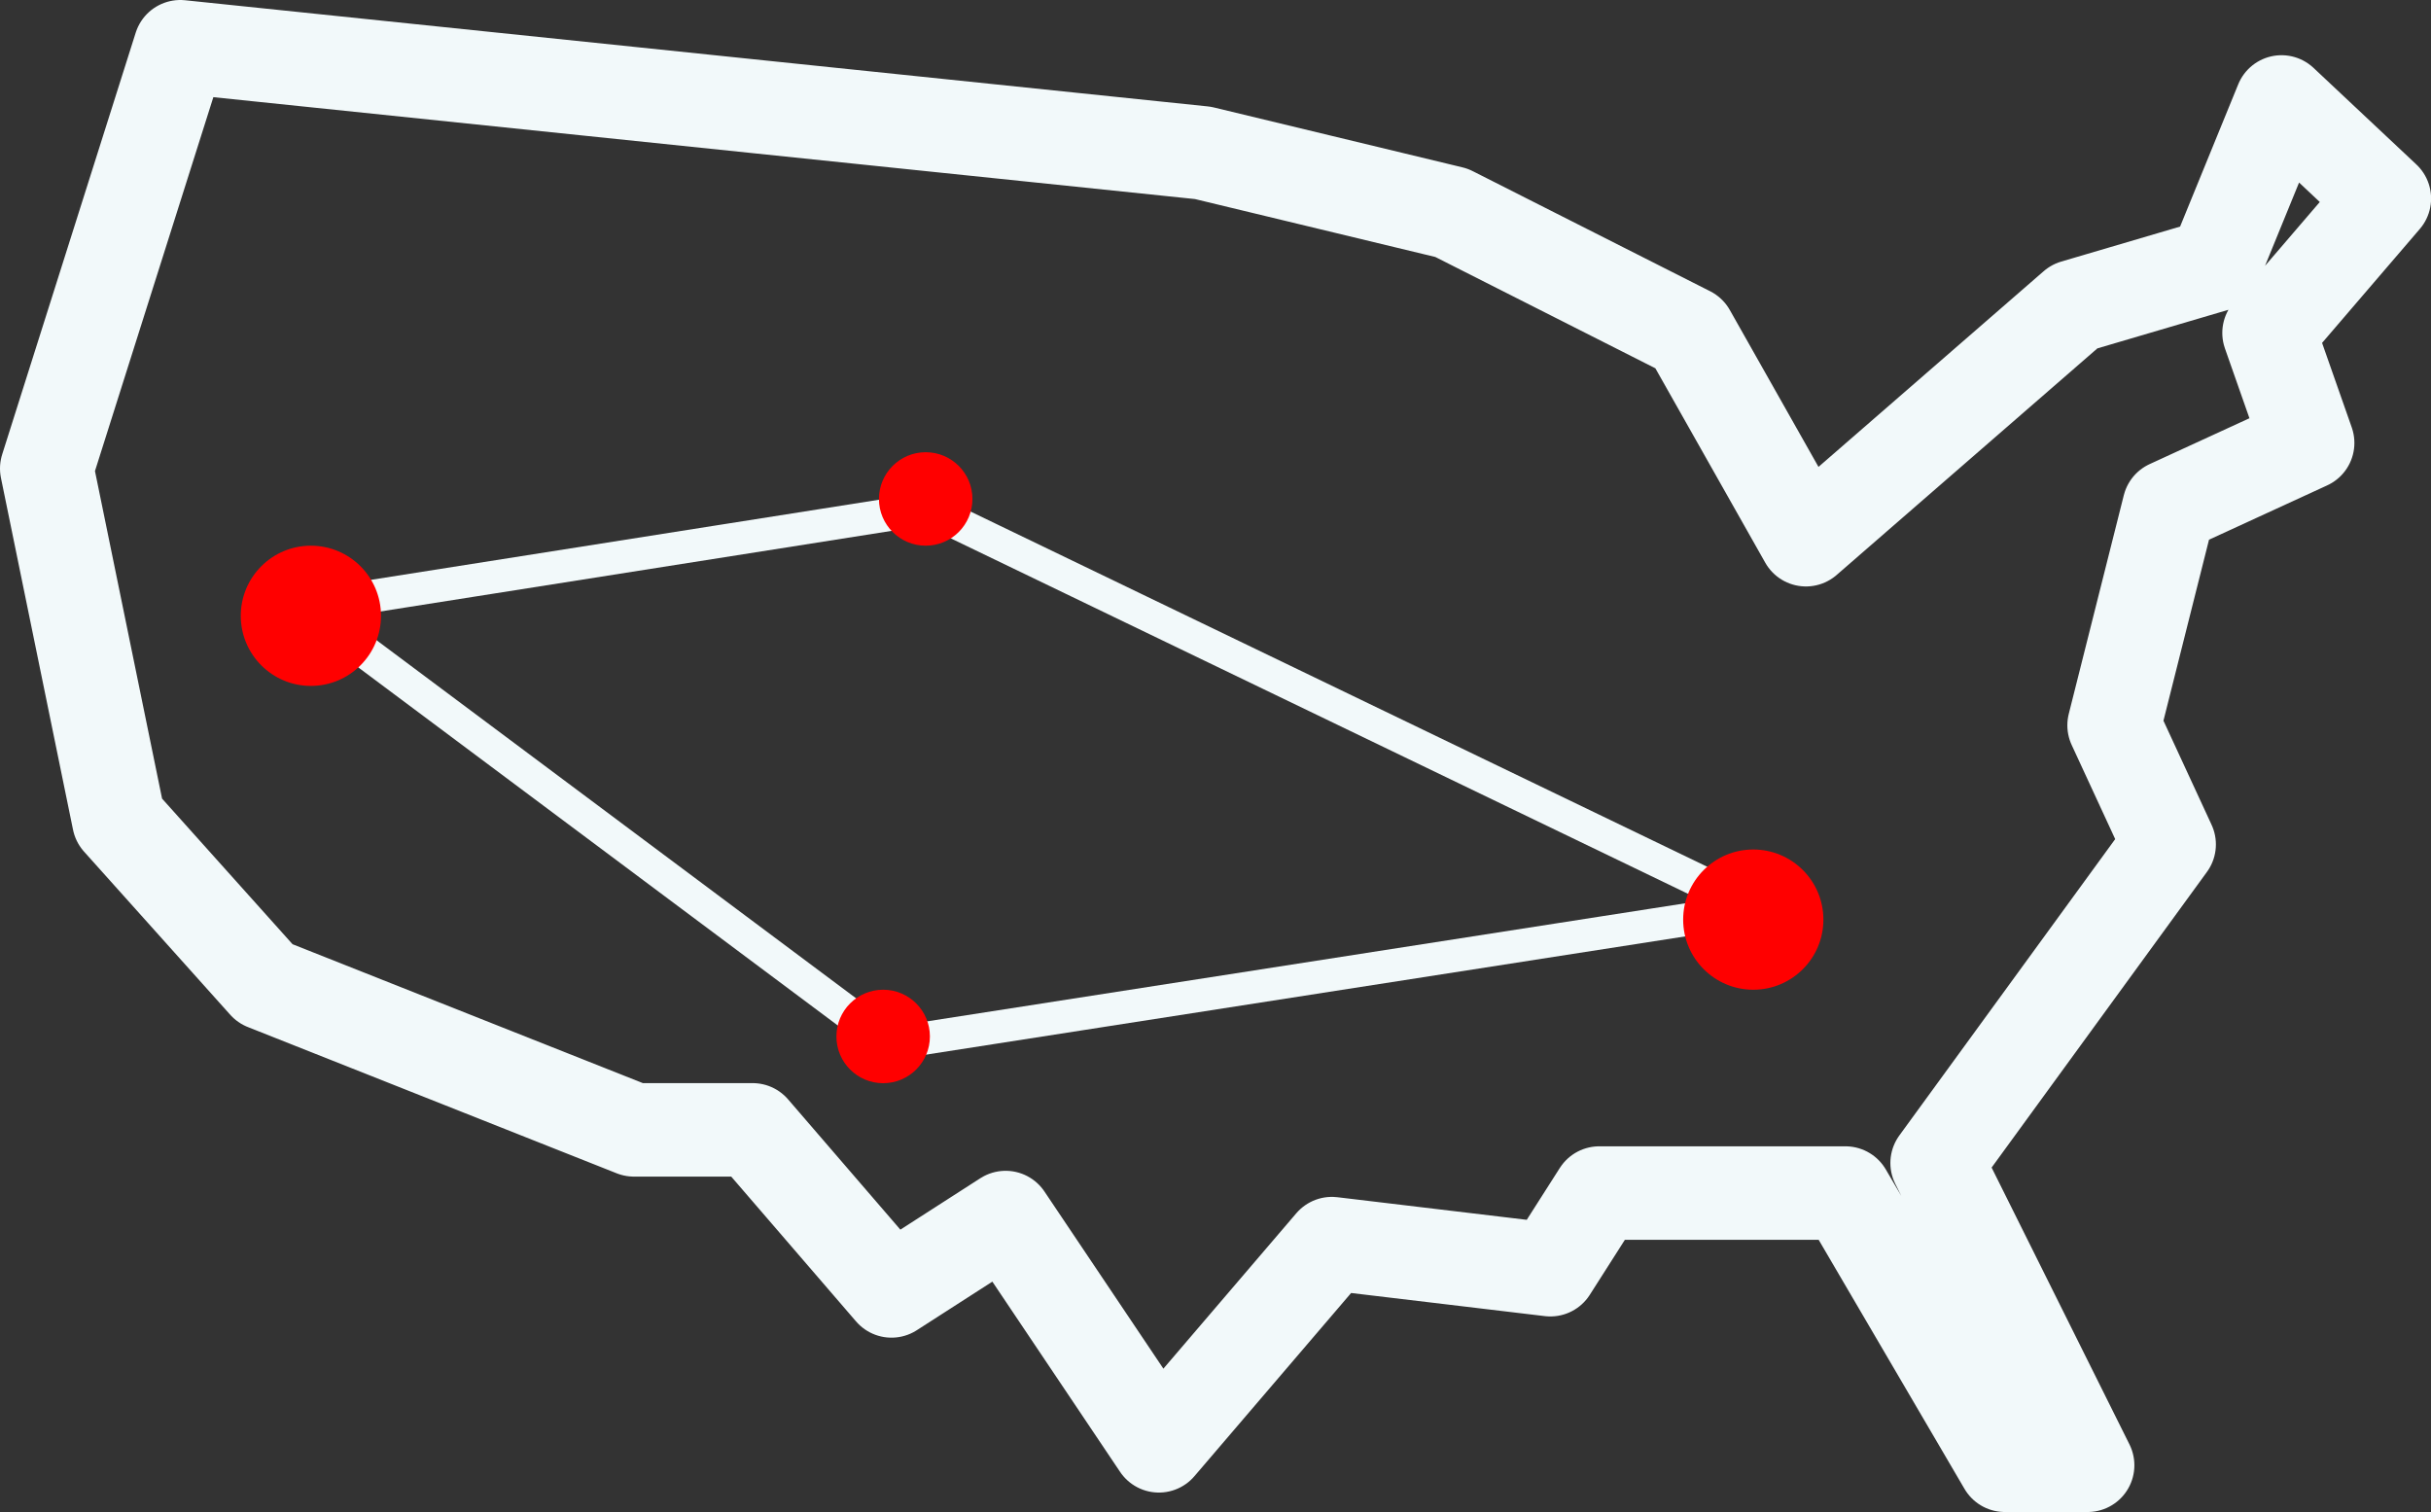 <svg xmlns="http://www.w3.org/2000/svg" width="52.008" height="32.35" viewBox="0 0 52.008 32.35">
  <rect x="0" y="0" width="52.008" height="32.35" fill="#333333" stroke="none"/>
  <g id="Grupo_3794" data-name="Grupo 3794" transform="translate(-998.849 -869.825)">
    <path id="Trazado_8785" data-name="Trazado 8785" d="M1541.429,2043.767l-18.548,2.889-12.516-9.347,13.316-2.1Z" transform="translate(-505 -1154.5)" fill="none" stroke="#f2f9fa" stroke-width="0.7"/>
    <g id="Grupo_3532" data-name="Grupo 3532" transform="translate(1004 879.5)">
      <circle id="Elipse_20" data-name="Elipse 20" cx="1.5" cy="1.5" r="1.5" transform="translate(0 2)" fill="red"/>
      <circle id="Elipse_21" data-name="Elipse 21" cx="1" cy="1" r="1" transform="translate(12.743 11.5)" fill="red"/>
      <circle id="Elipse_22" data-name="Elipse 22" cx="1.5" cy="1.5" r="1.5" transform="translate(30.858 8.5)" fill="red"/>
      <circle id="Elipse_23" data-name="Elipse 23" cx="1" cy="1" r="1" transform="translate(13.653)" fill="red"/>
    </g>
    <path id="Trazado_8941" data-name="Trazado 8941" d="M4183.373,559.629l-2.857,9.024,1.542,7.528,3.129,3.492,7.891,3.129h2.54l2.97,3.446,2.442-1.57,3.279,4.884,3.7-4.326,4.675.558,1.046-1.64h5.267l3.41,5.824h1.771l-3.22-6.467,4.964-6.816-1.178-2.548,1.178-4.68,2.963-1.362-.826-2.353,2.467-2.876-2.2-2.066L4226.9,564.3l-3.005.885-5.743,4.991-2.5-4.423-5.082-2.571-5.32-1.282Z" transform="translate(-3180.667 311.196)" fill="none" stroke="#f2f9fa" stroke-linejoin="round" stroke-width="2"/>
  </g>
</svg>
